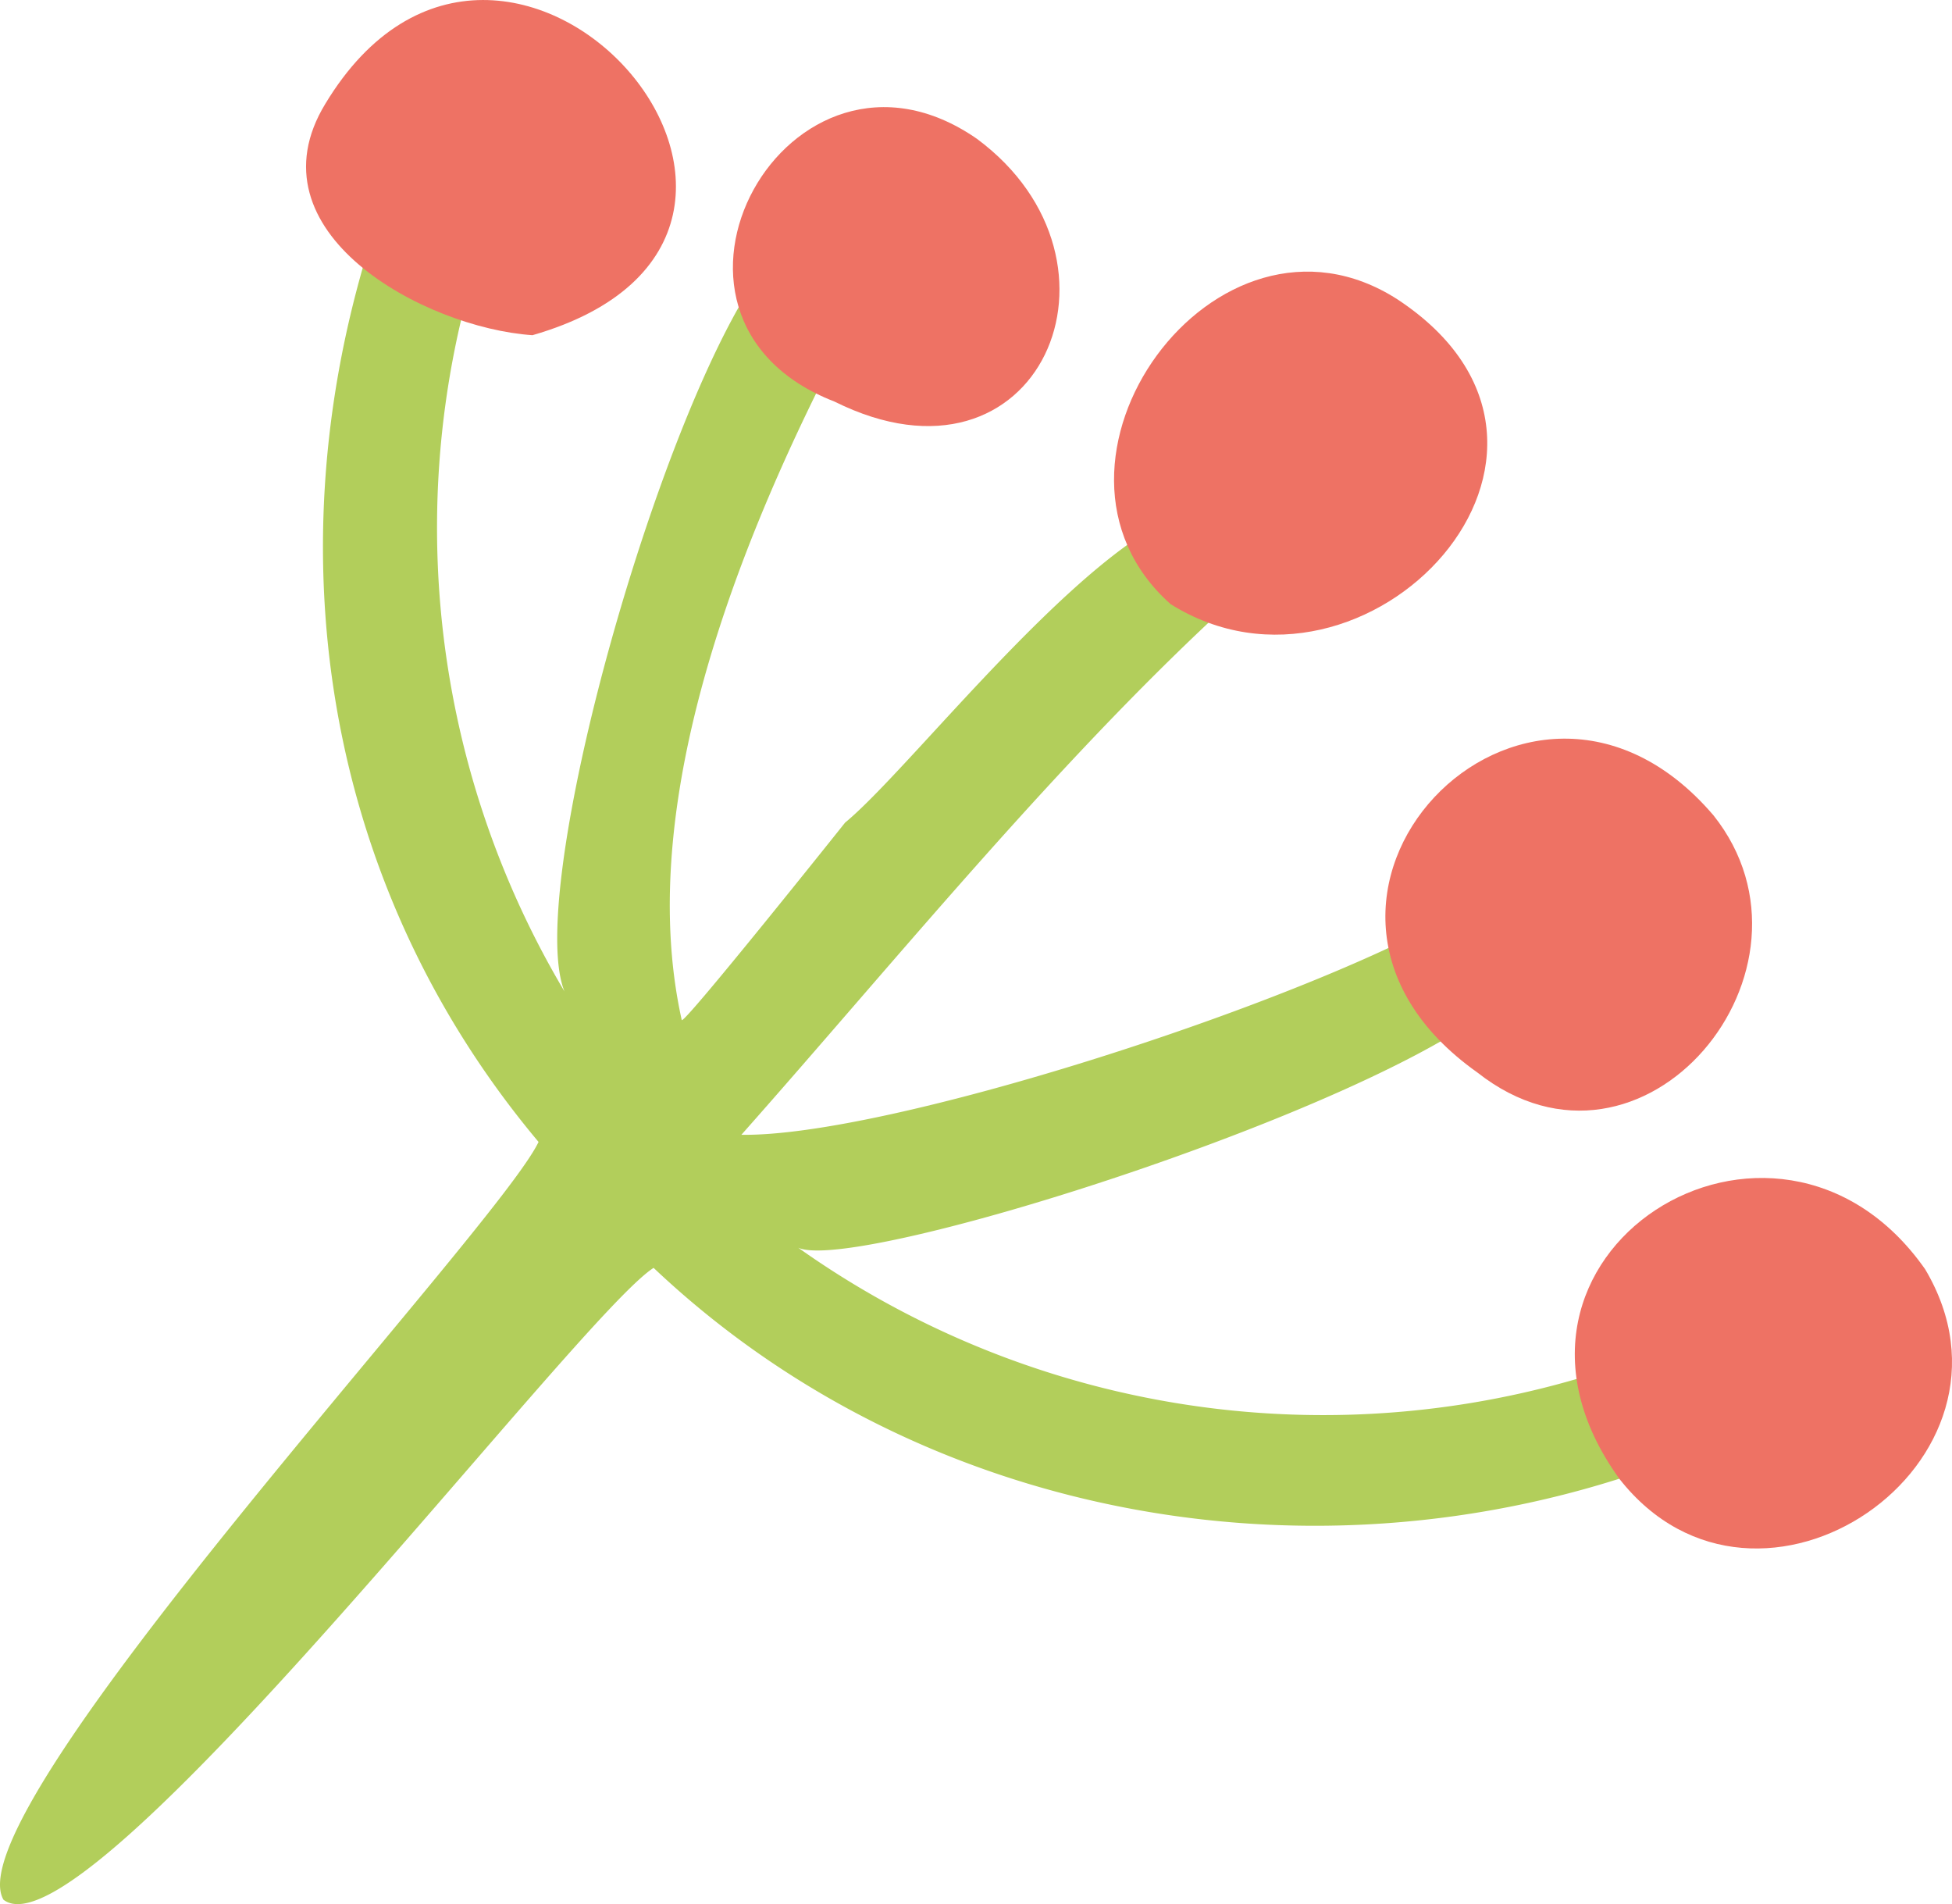 <svg xmlns="http://www.w3.org/2000/svg" viewBox="0 0 58.637 57.186"><defs><style>.cls-1{fill:#b2ce5b;}.cls-2{fill:#ee7264;}</style></defs><g id="图层_2" data-name="图层 2"><g id="OBJECTS"><path class="cls-1" d="M.103,57.053c2.468,1.92,17.234-17.514,19.531-18.975,8.641,8.174,21.734,9.963,32.533,4.965a1.596,1.596,0,0,0-1.341-2.896A27.252,27.252,0,0,1,23.98,37.474c2.343,1.051,29.999-8.317,19.653-9.983-4.798,2.729-17.019,6.657-21.362,6.59,4.771-5.382,9.729-11.523,15.069-16.334a1.595,1.595,0,0,0,.125-2.253c-2.764-2.055-9.7,7.255-12.079,9.212 0.0.001-4.872,6.111-4.907,5.928-1.512-6.795,2.037-15.205,5.329-21.326-1.96-10.793-11.145,18.155-8.64,20.817a27.25,27.25,0,0,1-2.257-23.972,1.596,1.596,0,0,0-2.966-1.179c-4,10.059-2.687,21.076,4.233,29.322C14.903,36.965-1.441,54.344.103,57.053Z"/><path class="cls-2" d="M57.829,38.117c3.453,5.802-5.017,11.611-9.184,6.296C43.8,37.699,53.325,31.7,57.829,38.117Z"/><path class="cls-2" d="M51.469,24.484c3.679,4.61-2.11,11.649-7.09,7.726C37.12,27.071,45.826,17.884,51.469,24.484Z"/><path class="cls-2" d="M41.99,8.998c-5.465-3.531-11.56,4.941-6.825,9.146C41.036,21.822,48.873,13.547,41.99,8.998Z"/><path class="cls-2" d="M29.349,4.171C23.703.25,18.527,9.523,25.068,12.061,31.226,15.124,34.334,7.866,29.349,4.171Z"/><path class="cls-2" d="M9.773,3.117c-2.341,3.843,2.958,6.727,6.222,6.95C26.496,7.044,15.181-5.837,9.773,3.117Z"/></g></g></svg>